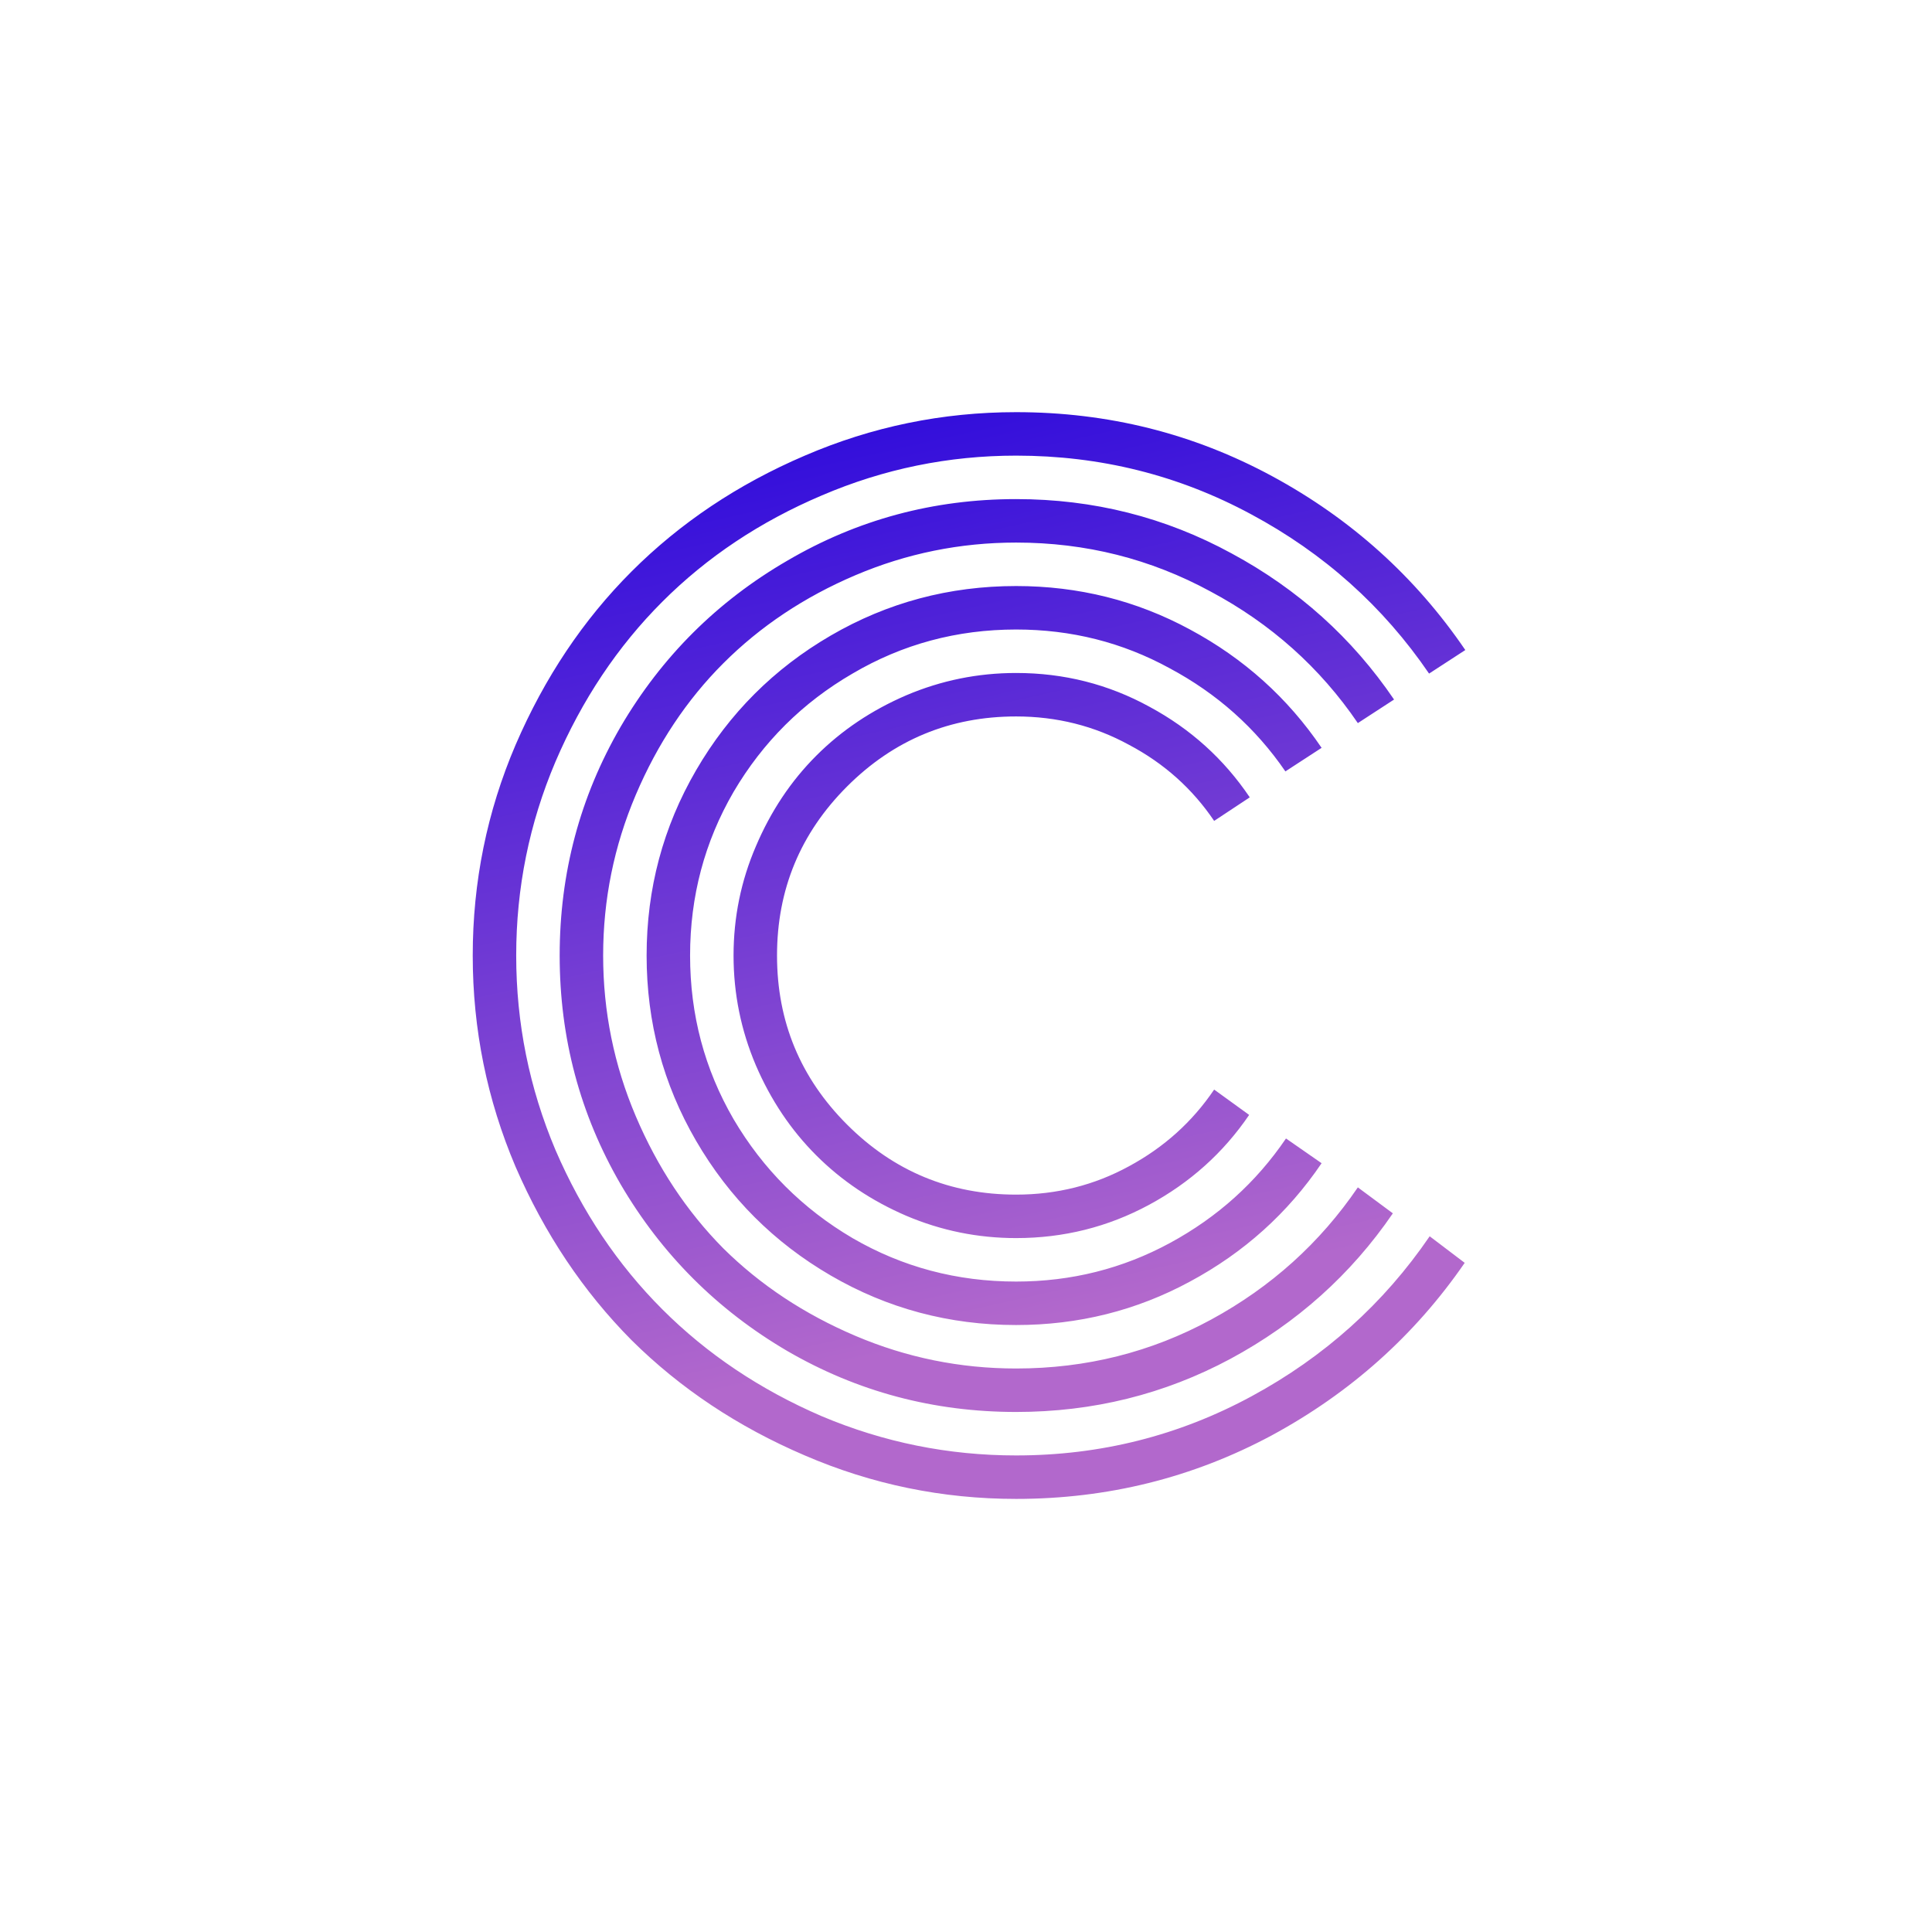 <svg width="150" height="150" viewBox="0 0 150 150" fill="none" xmlns="http://www.w3.org/2000/svg">
<rect width="150" height="150" fill="white"/>
<path d="M97.031 61.906L94.266 63.734C92.578 61.234 90.375 59.266 87.656 57.828C84.969 56.359 82.047 55.625 78.891 55.625C73.766 55.625 69.391 57.438 65.766 61.062C62.141 64.688 60.328 69.062 60.328 74.188C60.328 79.312 62.141 83.688 65.766 87.312C69.391 90.938 73.766 92.75 78.891 92.75C82.047 92.75 84.969 92.016 87.656 90.547C90.375 89.078 92.578 87.094 94.266 84.594L96.984 86.562C94.984 89.5 92.391 91.828 89.203 93.547C86.016 95.266 82.578 96.125 78.891 96.125C75.922 96.125 73.078 95.547 70.359 94.391C67.672 93.234 65.344 91.672 63.375 89.703C61.406 87.734 59.844 85.406 58.688 82.719C57.531 80 56.953 77.156 56.953 74.188C56.953 71.219 57.531 68.391 58.688 65.703C59.844 62.984 61.406 60.641 63.375 58.672C65.344 56.703 67.672 55.141 70.359 53.984C73.078 52.828 75.922 52.25 78.891 52.25C82.609 52.25 86.062 53.125 89.25 54.875C92.438 56.594 95.031 58.938 97.031 61.906ZM102.609 58.062L99.797 59.891C97.484 56.516 94.484 53.844 90.797 51.875C87.141 49.875 83.172 48.875 78.891 48.875C74.297 48.875 70.062 50.016 66.188 52.297C62.312 54.547 59.234 57.609 56.953 61.484C54.703 65.359 53.578 69.594 53.578 74.188C53.578 78.781 54.703 83.016 56.953 86.891C59.234 90.766 62.312 93.844 66.188 96.125C70.062 98.375 74.297 99.5 78.891 99.5C83.172 99.5 87.156 98.5 90.844 96.5C94.531 94.5 97.531 91.797 99.844 88.391L102.609 90.312C99.984 94.188 96.578 97.25 92.391 99.5C88.234 101.75 83.734 102.875 78.891 102.875C73.703 102.875 68.906 101.594 64.5 99.031C60.094 96.469 56.609 92.984 54.047 88.578C51.484 84.172 50.203 79.375 50.203 74.188C50.203 69 51.484 64.203 54.047 59.797C56.609 55.391 60.094 51.906 64.5 49.344C68.906 46.781 73.703 45.5 78.891 45.5C83.734 45.5 88.234 46.625 92.391 48.875C96.578 51.125 99.984 54.188 102.609 58.062ZM108.234 54.312L105.422 56.141C102.484 51.828 98.672 48.422 93.984 45.922C89.328 43.391 84.297 42.125 78.891 42.125C74.547 42.125 70.391 42.969 66.422 44.656C62.453 46.344 59.031 48.625 56.156 51.5C53.312 54.344 51.047 57.75 49.359 61.719C47.672 65.688 46.828 69.844 46.828 74.188C46.828 78.531 47.672 82.688 49.359 86.656C51.047 90.625 53.312 94.047 56.156 96.922C59.031 99.766 62.453 102.031 66.422 103.719C70.391 105.406 74.547 106.25 78.891 106.25C84.328 106.25 89.375 104.984 94.031 102.453C98.688 99.922 102.484 96.5 105.422 92.188L108.141 94.203C104.891 98.953 100.688 102.719 95.531 105.5C90.406 108.25 84.859 109.625 78.891 109.625C72.484 109.625 66.562 108.047 61.125 104.891C55.688 101.703 51.375 97.391 48.188 91.953C45.031 86.516 43.453 80.594 43.453 74.188C43.453 67.781 45.031 61.859 48.188 56.422C51.375 50.984 55.688 46.688 61.125 43.531C66.562 40.344 72.484 38.75 78.891 38.75C84.891 38.75 90.469 40.156 95.625 42.969C100.781 45.75 104.984 49.531 108.234 54.312ZM113.766 50.469L110.953 52.297C107.391 47.078 102.781 42.953 97.125 39.922C91.5 36.891 85.422 35.375 78.891 35.375C73.641 35.375 68.609 36.406 63.797 38.469C59.016 40.5 54.891 43.25 51.422 46.719C47.953 50.188 45.188 54.328 43.125 59.141C41.094 63.922 40.078 68.938 40.078 74.188C40.078 79.438 41.094 84.469 43.125 89.281C45.188 94.062 47.953 98.188 51.422 101.656C54.891 105.125 59.016 107.891 63.797 109.953C68.609 111.984 73.641 113 78.891 113C85.422 113 91.516 111.469 97.172 108.406C102.828 105.344 107.438 101.203 111 95.984L113.719 98.047C109.844 103.672 104.844 108.141 98.719 111.453C92.594 114.734 85.984 116.375 78.891 116.375C73.172 116.375 67.703 115.25 62.484 113C57.297 110.781 52.812 107.797 49.031 104.047C45.281 100.266 42.281 95.781 40.031 90.594C37.812 85.375 36.703 79.906 36.703 74.188C36.703 68.469 37.812 63.016 40.031 57.828C42.281 52.609 45.281 48.125 49.031 44.375C52.812 40.594 57.297 37.594 62.484 35.375C67.703 33.125 73.172 32 78.891 32C86.016 32 92.641 33.656 98.766 36.969C104.891 40.281 109.891 44.781 113.766 50.469Z" fill="url(#paint0_linear_849:499)"/>
<defs>
<linearGradient id="paint0_linear_849:499" x1="47.851" y1="26.5" x2="70.205" y2="125.582" gradientUnits="userSpaceOnUse">
<stop stop-color="#1F00DE"/>
<stop offset="0.801" stop-color="#B268CC"/>
</linearGradient>
</defs>
</svg>
